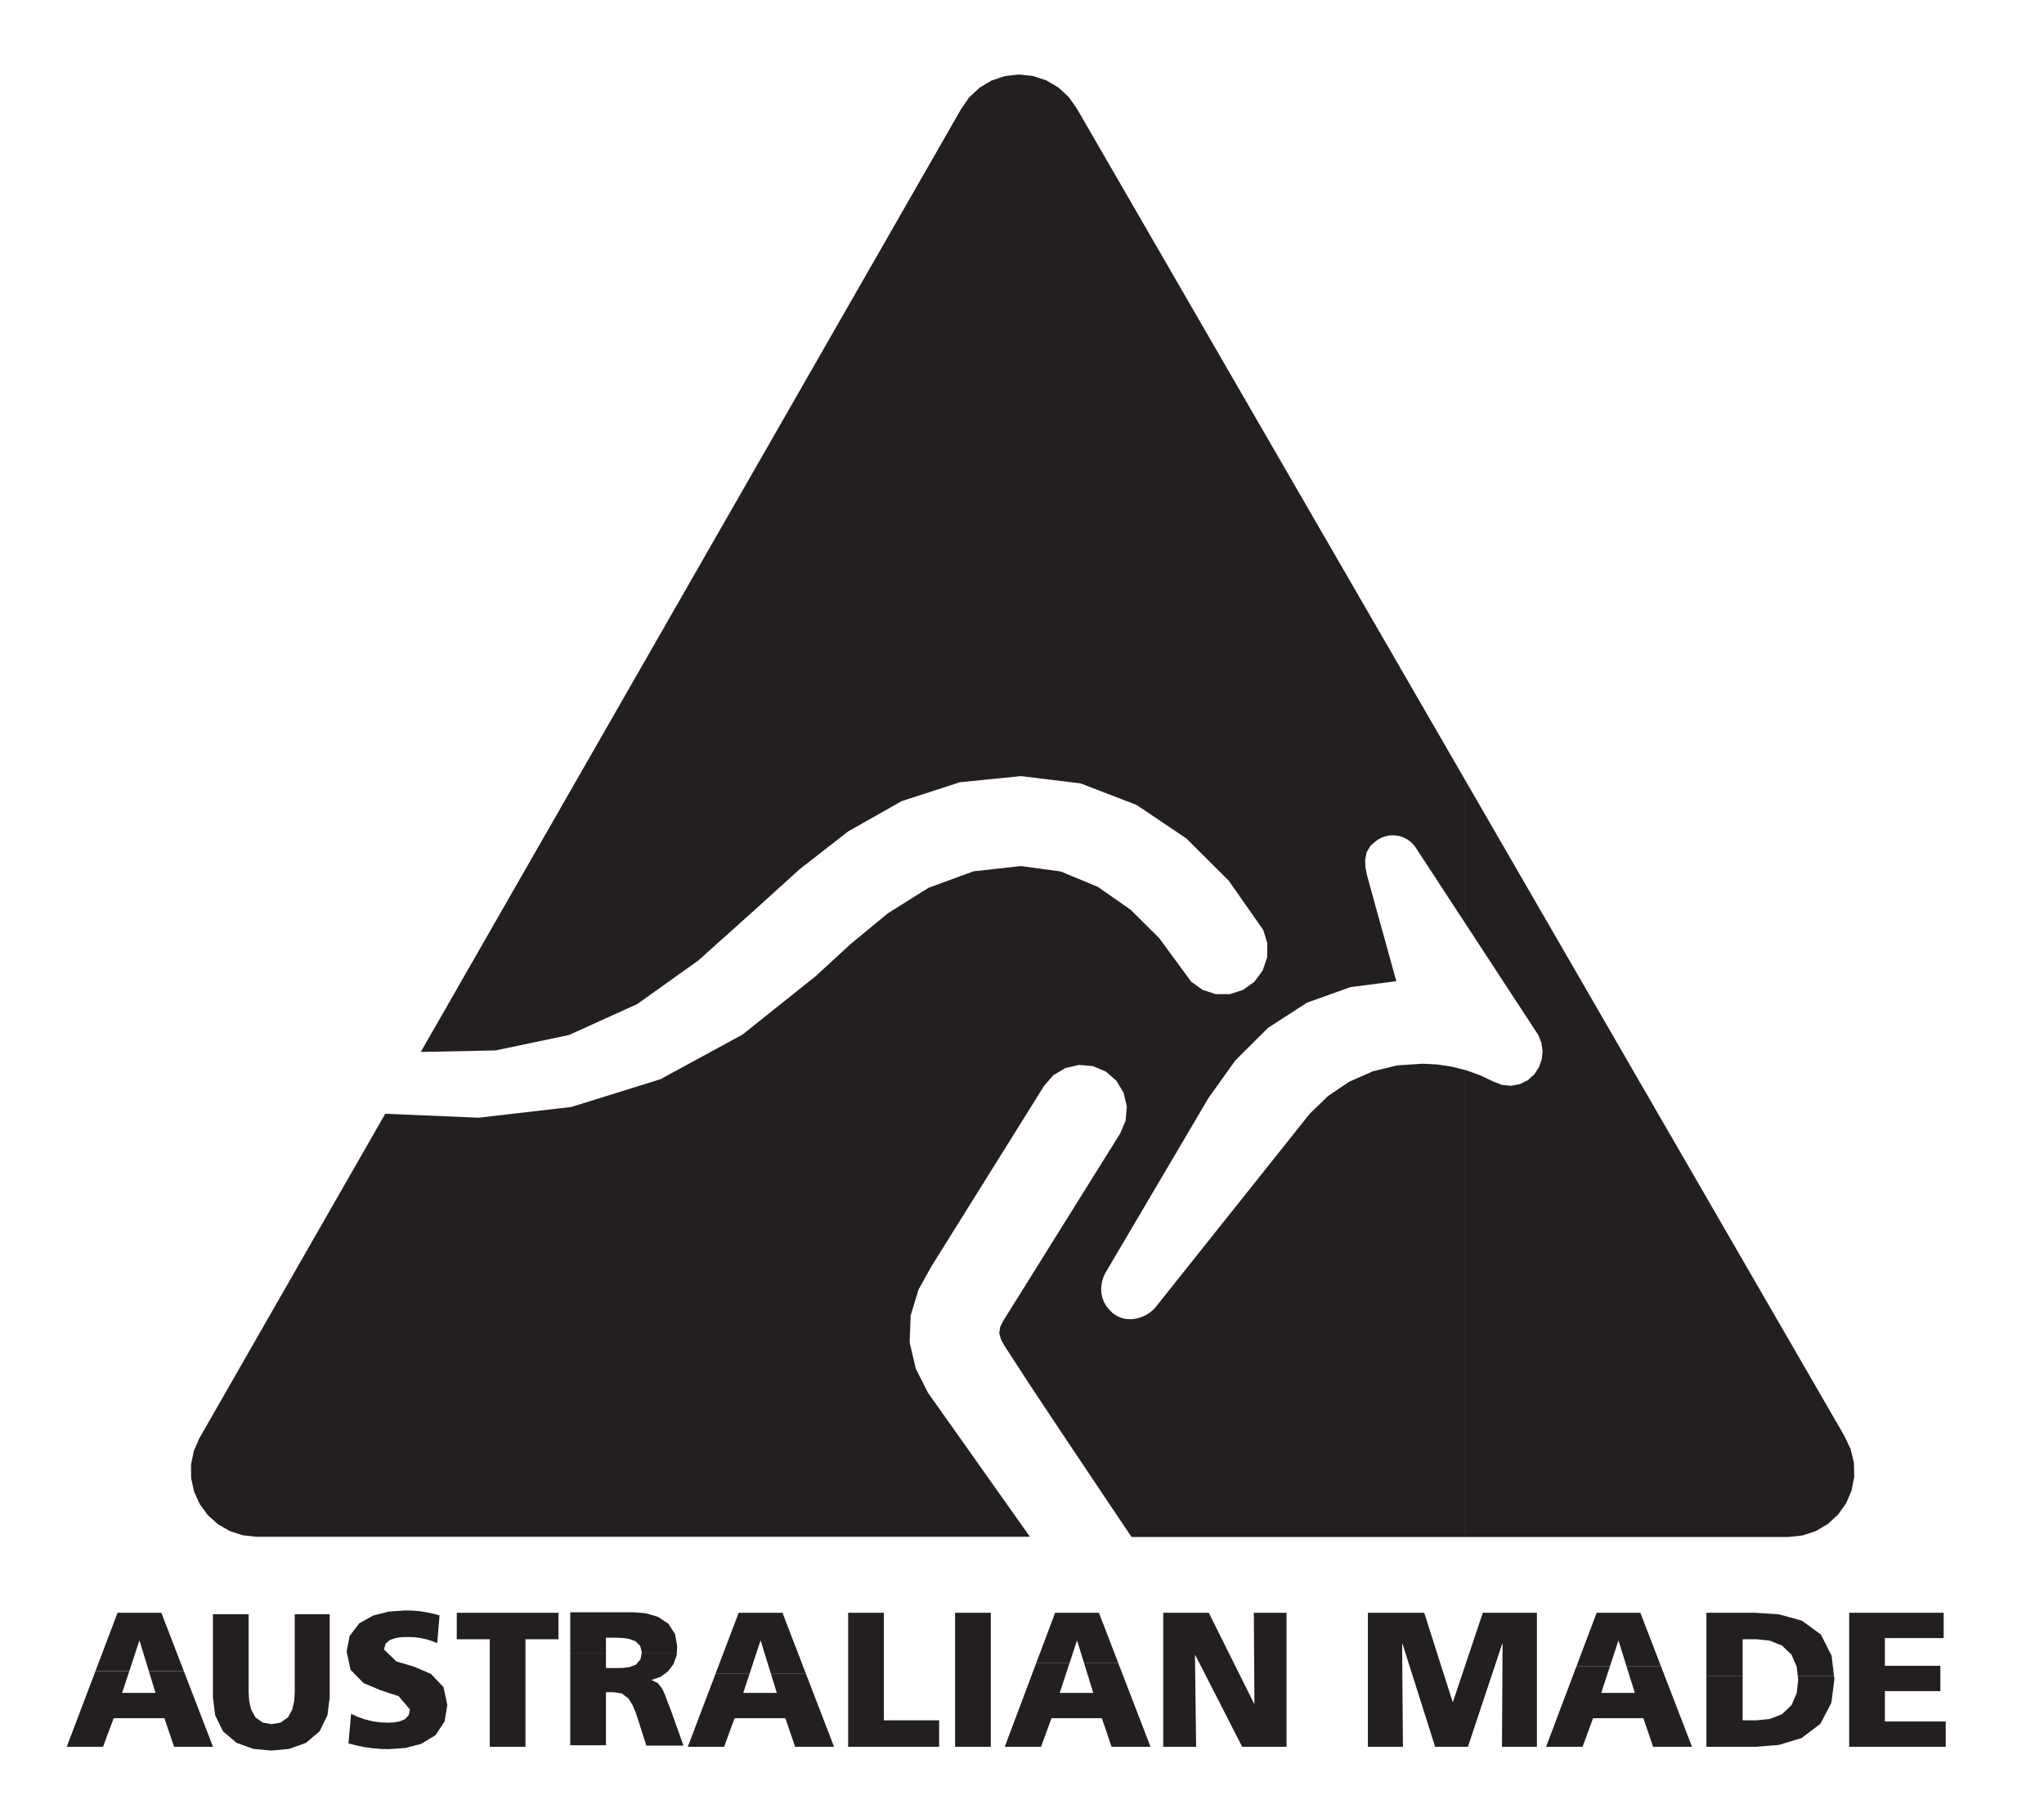 <?xml version="1.0" encoding="UTF-8" standalone="no"?>
<svg
   xmlns:dc="http://purl.org/dc/elements/1.1/"
   xmlns:cc="http://creativecommons.org/ns#"
   xmlns:rdf="http://www.w3.org/1999/02/22-rdf-syntax-ns#"
   xmlns:svg="http://www.w3.org/2000/svg"
   xmlns="http://www.w3.org/2000/svg"
   xmlns:sodipodi="http://sodipodi.sourceforge.net/DTD/sodipodi-0.dtd"
   xmlns:inkscape="http://www.inkscape.org/namespaces/inkscape"
   id="Layer_1"
   data-name="Layer 1"
   viewBox="0 0 210.05 186.28"
   version="1.1"
   sodipodi:docname="Australian-Made.svg"
   inkscape:version="0.92.2 (5c3e80d, 2017-08-06)">
  <sodipodi:namedview
     pagecolor="#ffffff"
     bordercolor="#666666"
     borderopacity="1"
     objecttolerance="10"
     gridtolerance="10"
     guidetolerance="10"
     inkscape:pageopacity="0"
     inkscape:pageshadow="2"
     inkscape:window-width="2560"
     inkscape:window-height="1017"
     id="namedview45"
     showgrid="false"
     inkscape:zoom="11.313709"
     inkscape:cx="169.81085"
     inkscape:cy="29.858112"
     inkscape:window-x="-8"
     inkscape:window-y="-8"
     inkscape:window-maximized="1"
     inkscape:current-layer="Layer_1" />
  <defs
     id="defs47" />
  <title
     id="title2">Australian-Made-black-white-logo</title>
  <path
     style="fill:#231f20"
     d="M 9.807 171.699 L 8.947 173.963 L 7.904 176.717 L 6.859 179.471 L 7.605 179.471 L 8.354 179.471 L 9.098 179.471 L 9.844 179.471 L 10.59 179.471 L 10.809 178.883 L 11.025 178.293 L 11.244 177.707 L 11.463 177.117 L 11.68 176.529 L 12.723 176.529 L 13.766 176.529 L 14.807 176.529 L 15.848 176.529 L 16.891 176.529 L 17.09 177.117 L 17.291 177.707 L 17.49 178.293 L 17.689 178.883 L 17.891 179.471 L 18.689 179.471 L 19.49 179.471 L 20.289 179.471 L 21.09 179.471 L 21.891 179.471 L 20.828 176.715 L 19.766 173.961 L 18.893 171.699 L 15.297 171.699 L 15.32 171.773 L 15.65 172.852 L 15.98 173.93 L 15.295 173.93 L 14.607 173.93 L 13.922 173.93 L 13.236 173.93 L 12.551 173.93 L 12.906 172.854 L 13.262 171.773 L 13.287 171.699 L 9.807 171.699 z "
     id="path1136" />
  <path
     style="fill:#231f20"
     d="M 12.08 165.699 L 11.035 168.455 L 9.992 171.209 L 9.807 171.699 L 13.287 171.699 L 13.617 170.695 L 13.975 169.617 L 14.33 168.539 L 14.66 169.617 L 14.99 170.695 L 15.297 171.699 L 18.893 171.699 L 18.703 171.207 L 17.643 168.453 L 16.58 165.699 L 15.68 165.699 L 14.779 165.699 L 13.881 165.699 L 12.98 165.699 L 12.08 165.699 z "
     id="path8" />
  <path
     style="fill:#231f20"
     d="M 21.881 165.85 L 21.881 167.559 L 21.881 169.27 L 21.881 170.98 L 21.881 172.689 L 21.881 174.4 L 22.109 176.227 L 22.914 177.877 L 24.312 179.064 L 26.045 179.686 L 27.881 179.859 L 29.715 179.686 L 31.447 179.064 L 32.846 177.877 L 33.65 176.227 L 33.881 174.4 L 33.881 172.691 L 33.881 170.98 L 33.881 169.27 L 33.881 167.561 L 33.881 165.85 L 33.162 165.85 L 32.443 165.85 L 31.727 165.85 L 31.008 165.85 L 30.289 165.85 L 30.289 167.438 L 30.289 169.025 L 30.289 170.613 L 30.289 172.203 L 30.289 173.789 L 30.238 174.723 L 30.037 175.633 L 29.592 176.449 L 28.838 176.984 L 27.92 177.141 L 27.002 176.984 L 26.25 176.449 L 25.803 175.635 L 25.602 174.723 L 25.551 173.789 L 25.551 172.203 L 25.551 170.615 L 25.551 169.025 L 25.551 167.438 L 25.551 165.85 L 24.816 165.85 L 24.082 165.85 L 23.348 165.85 L 22.613 165.85 L 21.881 165.85 z "
     id="path10" />
  <path
     style="fill:#231f20"
     d="M 41.619 165.461 L 39.971 165.576 L 38.365 165.975 L 36.928 166.775 L 35.932 168.078 L 35.619 169.689 L 36.027 171.557 L 37.355 172.92 L 39.127 173.666 L 40.961 174.268 L 42.131 175.641 L 42 176.217 L 41.594 176.645 L 41.045 176.869 L 40.455 176.965 L 39.859 176.99 L 39.076 176.957 L 38.299 176.85 L 37.535 176.664 L 36.793 176.408 L 36.08 176.08 L 36.025 176.688 L 35.973 177.297 L 35.918 177.904 L 35.863 178.512 L 35.811 179.119 L 36.615 179.332 L 37.43 179.496 L 38.252 179.615 L 39.08 179.686 L 39.91 179.711 L 41.625 179.594 L 43.289 179.17 L 44.752 178.279 L 45.693 176.859 L 45.971 175.17 L 45.574 173.334 L 44.283 171.979 L 42.545 171.238 L 40.729 170.697 L 39.461 169.471 L 39.625 168.877 L 40.096 168.48 L 40.686 168.287 L 41.307 168.207 L 41.93 168.189 L 42.549 168.213 L 43.16 168.287 L 43.764 168.414 L 44.355 168.592 L 44.93 168.82 L 44.979 168.25 L 45.025 167.68 L 45.074 167.109 L 45.121 166.539 L 45.17 165.971 L 44.475 165.781 L 43.77 165.637 L 43.057 165.533 L 42.34 165.475 L 41.619 165.461 z "
     id="path12" />
  <path
     style="fill:#231f20"
     d="M 46.939 165.699 L 46.939 166.244 L 46.939 166.789 L 46.939 167.332 L 46.939 167.877 L 46.939 168.42 L 47.617 168.42 L 48.297 168.42 L 48.975 168.42 L 49.652 168.42 L 50.33 168.42 L 50.33 170.629 L 50.33 172.84 L 50.33 175.049 L 50.33 177.26 L 50.33 179.471 L 51.064 179.471 L 51.799 179.471 L 52.531 179.471 L 53.266 179.471 L 54 179.471 L 54 177.262 L 54 175.051 L 54 172.84 L 54 170.629 L 54 168.42 L 54.678 168.42 L 55.357 168.42 L 56.033 168.42 L 56.713 168.42 L 57.391 168.42 L 57.391 167.877 L 57.391 167.332 L 57.391 166.789 L 57.391 166.244 L 57.391 165.699 L 55.301 165.699 L 53.211 165.699 L 51.121 165.699 L 49.029 165.699 L 46.939 165.699 z "
     id="polygon14" />
  <path
     style="fill:#231f20"
     d="M 58.6 169.885 L 58.6 171.113 L 58.6 173.846 L 58.6 176.578 L 58.6 179.311 L 59.334 179.311 L 60.068 179.311 L 60.803 179.311 L 61.537 179.311 L 62.27 179.311 L 62.27 178.221 L 62.27 177.129 L 62.27 176.041 L 62.27 174.949 L 62.27 173.859 L 62.424 173.859 L 62.578 173.859 L 62.732 173.859 L 62.887 173.859 L 63.039 173.859 L 63.893 173.988 L 64.582 174.494 L 65.029 175.234 L 65.355 176.037 L 65.631 176.859 L 65.787 177.357 L 65.945 177.855 L 66.104 178.354 L 66.262 178.852 L 66.42 179.35 L 67.184 179.35 L 67.949 179.35 L 68.711 179.35 L 69.477 179.35 L 70.24 179.35 L 69.973 178.6 L 69.703 177.85 L 69.436 177.1 L 69.168 176.35 L 68.9 175.6 L 68.625 174.904 L 68.365 174.205 L 68.066 173.521 L 67.611 172.934 L 66.949 172.6 L 67.855 172.295 L 68.629 171.738 L 69.207 170.979 L 69.537 170.084 L 69.549 169.885 L 65.93 169.885 L 65.822 170.482 L 65.365 171.023 L 64.699 171.283 L 63.988 171.367 L 63.27 171.381 L 63.07 171.381 L 62.871 171.381 L 62.67 171.381 L 62.471 171.381 L 62.27 171.381 L 62.27 170.756 L 62.27 170.131 L 62.27 169.885 L 58.6 169.885 z "
     id="path1141" />
  <path
     style="fill:#231f20"
     d="M 58.6 165.65 L 58.6 168.383 L 58.6 169.885 L 62.27 169.885 L 62.27 169.508 L 62.27 168.885 L 62.27 168.26 L 62.471 168.26 L 62.67 168.26 L 62.869 168.26 L 63.07 168.26 L 63.27 168.26 L 63.965 168.285 L 64.654 168.385 L 65.305 168.627 L 65.795 169.109 L 65.949 169.779 L 65.93 169.885 L 69.549 169.885 L 69.59 169.131 L 69.373 167.883 L 68.68 166.828 L 67.629 166.125 L 66.416 165.758 L 65.15 165.65 L 63.84 165.65 L 62.531 165.65 L 61.221 165.65 L 59.91 165.65 L 58.6 165.65 z "
     id="path16" />
  <path
     style="fill:#231f20"
     d="M 73.547 171.924 L 72.771 173.963 L 71.727 176.717 L 70.68 179.471 L 71.426 179.471 L 72.172 179.471 L 72.918 179.471 L 73.664 179.471 L 74.41 179.471 L 74.627 178.883 L 74.842 178.293 L 75.059 177.707 L 75.273 177.117 L 75.49 176.529 L 76.533 176.529 L 77.578 176.529 L 78.621 176.529 L 79.666 176.529 L 80.711 176.529 L 80.91 177.117 L 81.109 177.707 L 81.311 178.293 L 81.51 178.883 L 81.711 179.471 L 82.51 179.471 L 83.311 179.471 L 84.109 179.471 L 84.91 179.471 L 85.711 179.471 L 84.65 176.715 L 83.59 173.961 L 82.805 171.924 L 79.209 171.924 L 79.496 172.852 L 79.83 173.93 L 79.141 173.93 L 78.449 173.93 L 77.76 173.93 L 77.07 173.93 L 76.381 173.93 L 76.736 172.854 L 77.043 171.924 L 73.547 171.924 z "
     id="path1146" />
  <path
     style="fill:#231f20"
     d="M 75.91 165.699 L 74.863 168.455 L 73.818 171.209 L 73.547 171.924 L 77.043 171.924 L 77.092 171.773 L 77.447 170.695 L 77.805 169.617 L 78.16 168.539 L 78.494 169.617 L 78.828 170.695 L 79.162 171.773 L 79.209 171.924 L 82.805 171.924 L 82.529 171.207 L 81.471 168.453 L 80.41 165.699 L 79.51 165.699 L 78.609 165.699 L 77.711 165.699 L 76.811 165.699 L 75.91 165.699 z "
     id="path18" />
  <path
     style="fill:#231f20"
     d="M 87.16 165.699 L 87.16 168.455 L 87.16 171.207 L 87.16 173.961 L 87.16 176.717 L 87.16 179.471 L 89.029 179.471 L 90.9 179.471 L 92.77 179.471 L 94.641 179.471 L 96.51 179.471 L 96.51 178.926 L 96.51 178.381 L 96.51 177.838 L 96.51 177.293 L 96.51 176.75 L 95.375 176.75 L 94.238 176.75 L 93.102 176.75 L 91.965 176.75 L 90.83 176.75 L 90.83 174.541 L 90.83 172.33 L 90.83 170.121 L 90.83 167.91 L 90.83 165.699 L 90.096 165.699 L 89.361 165.699 L 88.629 165.699 L 87.895 165.699 L 87.16 165.699 z "
     id="polygon20" />
  <path
     style="fill:#231f20"
     d="M 98.15 165.699 L 98.15 179.471 L 101.82 179.471 L 101.82 165.699 L 98.15 165.699 z "
     id="rect22" />
  <path
     style="fill:#231f20"
     d="M 106.498 170.834 L 106.357 171.209 L 105.322 173.963 L 104.285 176.717 L 103.25 179.471 L 103.996 179.471 L 104.742 179.471 L 105.488 179.471 L 106.234 179.471 L 106.98 179.471 L 107.195 178.883 L 107.412 178.293 L 107.629 177.707 L 107.844 177.117 L 108.061 176.529 L 109.094 176.529 L 110.129 176.529 L 111.162 176.529 L 112.195 176.529 L 113.23 176.529 L 113.43 177.117 L 113.631 177.707 L 113.83 178.293 L 114.029 178.883 L 114.23 179.471 L 115.029 179.471 L 115.83 179.471 L 116.629 179.471 L 117.43 179.471 L 118.23 179.471 L 117.17 176.715 L 116.109 173.961 L 115.049 171.207 L 114.906 170.834 L 111.391 170.834 L 111.682 171.773 L 112.016 172.852 L 112.35 173.93 L 111.66 173.93 L 110.969 173.93 L 110.279 173.93 L 109.59 173.93 L 108.9 173.93 L 109.256 172.854 L 109.611 171.773 L 109.922 170.834 L 106.498 170.834 z "
     id="path1151" />
  <path
     style="fill:#231f20"
     d="M 108.43 165.699 L 107.395 168.455 L 106.498 170.834 L 109.922 170.834 L 109.969 170.695 L 110.324 169.617 L 110.68 168.539 L 111.014 169.617 L 111.348 170.695 L 111.391 170.834 L 114.906 170.834 L 113.99 168.453 L 112.93 165.699 L 112.029 165.699 L 111.129 165.699 L 110.23 165.699 L 109.33 165.699 L 108.43 165.699 z "
     id="path24" />
  <path
     style="fill:#231f20"
     d="M 119.539 165.699 L 119.539 168.455 L 119.539 171.207 L 119.539 173.961 L 119.539 176.717 L 119.539 179.471 L 120.217 179.471 L 120.893 179.471 L 121.568 179.471 L 122.244 179.471 L 122.92 179.471 L 122.896 177.59 L 122.871 175.707 L 122.848 173.824 L 122.824 171.941 L 122.801 170.061 L 122.807 170.061 L 122.816 170.061 L 122.824 170.061 L 122.832 170.061 L 122.84 170.061 L 123.801 171.941 L 124.764 173.824 L 125.727 175.705 L 126.688 177.588 L 127.65 179.471 L 128.562 179.471 L 129.475 179.471 L 130.387 179.471 L 131.299 179.471 L 132.211 179.471 L 132.211 176.715 L 132.211 173.963 L 132.211 171.209 L 132.211 168.453 L 132.211 165.699 L 131.537 165.699 L 130.865 165.699 L 130.193 165.699 L 129.521 165.699 L 128.85 165.699 L 128.861 167.568 L 128.873 169.439 L 128.887 171.311 L 128.898 173.18 L 128.91 175.051 L 128.904 175.051 L 128.898 175.051 L 128.893 175.051 L 128.887 175.051 L 128.881 175.051 L 127.949 173.182 L 127.016 171.311 L 126.084 169.439 L 125.152 167.57 L 124.221 165.699 L 123.283 165.699 L 122.348 165.699 L 121.412 165.699 L 120.477 165.699 L 119.539 165.699 z "
     id="polygon26" />
  <path
     style="fill:#231f20"
     d="M 140.57 165.699 L 140.57 168.455 L 140.57 171.207 L 140.57 173.961 L 140.57 176.717 L 140.57 179.471 L 141.289 179.471 L 142.01 179.471 L 142.73 179.471 L 143.449 179.471 L 144.17 179.471 L 144.154 177.357 L 144.139 175.242 L 144.121 173.129 L 144.105 171.014 L 144.09 168.9 L 144.098 168.9 L 144.105 168.9 L 144.115 168.9 L 144.123 168.9 L 144.131 168.9 L 144.799 171.014 L 145.471 173.127 L 146.141 175.242 L 146.811 177.355 L 147.48 179.471 L 148.154 179.471 L 148.828 179.471 L 149.502 179.471 L 150.176 179.471 L 150.85 179.471 L 151.553 177.357 L 152.258 175.242 L 152.961 173.129 L 153.666 171.014 L 154.369 168.9 L 154.377 168.9 L 154.387 168.9 L 154.395 168.9 L 154.402 168.9 L 154.41 168.9 L 154.398 171.014 L 154.387 173.127 L 154.373 175.242 L 154.361 177.355 L 154.35 179.471 L 155.068 179.471 L 155.787 179.471 L 156.504 179.471 L 157.223 179.471 L 157.939 179.471 L 157.939 176.715 L 157.939 173.963 L 157.939 171.209 L 157.939 168.453 L 157.939 165.699 L 156.828 165.699 L 155.715 165.699 L 154.604 165.699 L 153.492 165.699 L 152.381 165.699 L 151.766 167.531 L 151.152 169.363 L 150.539 171.195 L 149.924 173.029 L 149.311 174.859 L 149.305 174.859 L 149.299 174.859 L 149.293 174.859 L 149.287 174.859 L 149.279 174.859 L 148.697 173.029 L 148.111 171.197 L 147.527 169.365 L 146.943 167.531 L 146.359 165.699 L 145.203 165.699 L 144.045 165.699 L 142.887 165.699 L 141.729 165.699 L 140.57 165.699 z "
     id="polygon28" />
  <path
     style="fill:#231f20"
     d="M 162 171.209 L 160.959 173.963 L 159.92 176.717 L 158.881 179.471 L 159.631 179.471 L 160.381 179.471 L 161.129 179.471 L 161.881 179.471 L 162.631 179.471 L 162.846 178.883 L 163.062 178.293 L 163.277 177.707 L 163.494 177.117 L 163.711 176.529 L 164.744 176.529 L 165.779 176.529 L 166.812 176.529 L 167.846 176.529 L 168.881 176.529 L 169.08 177.117 L 169.279 177.707 L 169.48 178.293 L 169.68 178.883 L 169.881 179.471 L 170.68 179.471 L 171.48 179.471 L 172.279 179.471 L 173.08 179.471 L 173.881 179.471 L 172.818 176.715 L 171.756 173.961 L 170.693 171.209 L 167.152 171.209 L 167.328 171.773 L 167.664 172.852 L 168 173.93 L 167.311 173.93 L 166.619 173.93 L 165.93 173.93 L 165.24 173.93 L 164.551 173.93 L 164.904 172.854 L 165.258 171.773 L 165.443 171.209 L 162 171.209 z "
     id="path1156" />
  <path
     style="fill:#231f20"
     d="M 164.08 165.699 L 163.039 168.455 L 162 171.209 L 165.443 171.209 L 165.611 170.695 L 165.967 169.617 L 166.32 168.539 L 166.656 169.617 L 166.992 170.695 L 167.152 171.209 L 170.693 171.209 L 170.693 171.207 L 169.631 168.453 L 168.57 165.699 L 167.672 165.699 L 166.773 165.699 L 165.877 165.699 L 164.979 165.699 L 164.08 165.699 z "
     id="path30" />
  <path
     style="fill:#231f20"
     d="M 175.359 172.227 L 175.359 173.961 L 175.359 176.717 L 175.359 179.471 L 176.359 179.471 L 177.361 179.471 L 178.359 179.471 L 179.359 179.471 L 180.359 179.471 L 182.799 179.281 L 185.135 178.572 L 187.074 177.105 L 188.199 174.951 L 188.51 172.529 L 188.475 172.227 L 184.748 172.227 L 184.789 172.59 L 184.641 173.943 L 184.105 175.191 L 183.123 176.123 L 181.857 176.615 L 180.5 176.75 L 180.215 176.75 L 179.932 176.75 L 179.648 176.75 L 179.363 176.75 L 179.08 176.75 L 179.08 175.086 L 179.08 173.418 L 179.08 172.227 L 175.359 172.227 z "
     id="path1161" />
  <path
     style="fill:#231f20"
     d="M 175.359 165.699 L 175.359 168.455 L 175.359 171.207 L 175.359 172.227 L 179.08 172.227 L 179.08 171.752 L 179.08 170.086 L 179.08 168.42 L 179.365 168.42 L 179.648 168.42 L 179.932 168.42 L 180.217 168.42 L 180.5 168.42 L 181.854 168.561 L 183.115 169.062 L 184.096 169.996 L 184.637 171.238 L 184.748 172.227 L 188.475 172.227 L 188.221 170.104 L 187.121 167.936 L 185.158 166.504 L 182.803 165.859 L 180.359 165.699 L 179.359 165.699 L 178.359 165.699 L 177.359 165.699 L 176.359 165.699 L 175.359 165.699 z "
     id="path32" />
  <path
     style="fill:#231f20"
     d="M 190.029 165.699 L 190.029 168.455 L 190.029 171.207 L 190.029 173.961 L 190.029 176.717 L 190.029 179.471 L 192.014 179.471 L 193.998 179.471 L 195.982 179.471 L 197.967 179.471 L 199.949 179.471 L 199.949 178.949 L 199.949 178.43 L 199.949 177.91 L 199.949 177.391 L 199.949 176.869 L 198.701 176.869 L 197.451 176.869 L 196.201 176.869 L 194.949 176.869 L 193.699 176.869 L 193.699 176.246 L 193.699 175.621 L 193.699 174.998 L 193.699 174.373 L 193.699 173.75 L 194.84 173.75 L 195.98 173.75 L 197.119 173.75 L 198.26 173.75 L 199.4 173.75 L 199.4 173.23 L 199.4 172.709 L 199.4 172.189 L 199.4 171.67 L 199.4 171.15 L 198.26 171.15 L 197.121 171.15 L 195.98 171.15 L 194.84 171.15 L 193.699 171.15 L 193.699 170.58 L 193.699 170.01 L 193.699 169.439 L 193.699 168.869 L 193.699 168.301 L 194.908 168.301 L 196.115 168.301 L 197.324 168.301 L 198.533 168.301 L 199.74 168.301 L 199.74 167.779 L 199.74 167.26 L 199.74 166.74 L 199.74 166.221 L 199.74 165.699 L 197.799 165.699 L 195.857 165.699 L 193.914 165.699 L 191.971 165.699 L 190.029 165.699 z "
     id="polygon34" />
  <path
     style="fill:#231f20"
     d="M 150.562 80.143 L 150.562 94.846 L 150.58 94.873 L 153.08 98.695 L 155.58 102.518 L 158.08 106.34 L 158.396 107.129 L 158.52 107.973 L 158.439 108.82 L 158.16 109.623 L 157.699 110.34 L 157.711 110.34 L 157.02 110.971 L 156.182 111.387 L 155.262 111.557 L 154.33 111.465 L 153.461 111.119 L 152.098 110.475 L 150.68 109.965 L 150.562 109.936 L 150.562 157.91 L 156.793 157.91 L 170.295 157.91 L 183.801 157.91 L 185.227 157.76 L 186.592 157.312 L 187.83 156.588 L 188.887 155.617 L 189.717 154.445 L 190.279 153.125 L 190.549 151.715 L 190.518 150.279 L 190.182 148.885 L 189.561 147.59 L 189.561 147.57 L 173.779 120.287 L 158 93.002 L 150.562 80.143 z "
     id="path1131" />
  <path
     style="fill:#231f20"
     d="M 104.701 7.654 L 103.262 7.814 L 101.891 8.277 L 100.648 9.02 L 99.592 10.008 L 98.77 11.199 L 87.664 30.576 L 76.559 49.951 L 65.453 69.328 L 54.346 88.705 L 43.24 108.08 L 50.941 107.922 L 58.475 106.338 L 65.484 103.16 L 71.758 98.686 L 77.5 93.539 L 82.18 89.301 L 87.162 85.422 L 92.65 82.314 L 98.645 80.369 L 104.92 79.74 L 111.035 80.486 L 116.787 82.697 L 121.904 86.135 L 126.273 90.488 L 129.811 95.539 L 130.236 96.91 L 130.219 98.346 L 129.762 99.707 L 128.91 100.865 L 127.744 101.701 L 126.377 102.143 L 124.941 102.141 L 123.574 101.697 L 122.41 100.857 L 121.561 99.699 L 119.117 96.375 L 116.189 93.469 L 112.807 91.111 L 109 89.535 L 104.92 88.98 L 100.029 89.525 L 95.41 91.219 L 91.238 93.838 L 87.434 96.975 L 83.801 100.311 L 76.299 106.297 L 67.871 110.881 L 58.713 113.732 L 49.182 114.838 L 39.59 114.43 L 35.766 121.104 L 31.941 127.779 L 28.117 134.453 L 24.293 141.127 L 20.471 147.801 L 19.91 149.092 L 19.631 150.471 L 19.643 151.881 L 19.945 153.254 L 20.525 154.537 L 21.357 155.672 L 22.408 156.609 L 23.631 157.311 L 24.971 157.744 L 26.369 157.891 L 42.264 157.891 L 58.158 157.891 L 74.051 157.891 L 89.945 157.891 L 105.84 157.891 L 103.744 154.93 L 101.648 151.971 L 99.553 149.01 L 97.457 146.051 L 95.359 143.09 L 94.109 140.619 L 93.479 137.926 L 93.584 135.162 L 94.385 132.512 L 95.73 130.09 L 98.041 126.387 L 100.354 122.682 L 102.666 118.979 L 104.977 115.275 L 107.289 111.57 L 108.236 110.48 L 109.475 109.738 L 110.881 109.412 L 112.32 109.535 L 113.65 110.1 L 114.736 111.049 L 115.475 112.287 L 115.797 113.693 L 115.674 115.131 L 115.109 116.461 L 112.777 120.199 L 110.441 123.939 L 108.107 127.68 L 105.775 131.42 L 103.439 135.16 L 103.08 135.73 L 102.781 136.334 L 102.688 136.996 L 102.875 137.641 L 103.199 138.23 L 105.773 142.193 L 108.387 146.133 L 111.014 150.062 L 113.645 153.988 L 116.279 157.91 L 129.783 157.91 L 143.289 157.91 L 150.562 157.91 L 150.562 109.936 L 149.217 109.596 L 147.727 109.369 L 146.221 109.289 L 143.604 109.455 L 141.057 110.076 L 138.658 111.135 L 136.484 112.598 L 134.6 114.42 L 131.412 118.42 L 128.225 122.42 L 125.035 126.42 L 121.848 130.42 L 118.66 134.42 L 118.26 134.787 L 117.811 135.088 L 117.318 135.316 L 116.799 135.469 L 116.26 135.539 L 115.742 135.52 L 115.238 135.404 L 114.764 135.197 L 114.336 134.904 L 113.971 134.539 L 113.686 134.18 L 113.457 133.783 L 113.291 133.355 L 113.191 132.908 L 113.16 132.449 L 113.182 132.076 L 113.244 131.709 L 113.346 131.348 L 113.484 131.002 L 113.66 130.67 L 115.766 127.1 L 117.871 123.527 L 119.979 119.953 L 122.084 116.383 L 124.189 112.811 L 126.953 108.943 L 130.322 105.596 L 134.309 103.018 L 138.777 101.418 L 143.49 100.811 L 142.889 98.641 L 142.289 96.471 L 141.688 94.301 L 141.088 92.131 L 140.49 89.961 L 140.326 89.16 L 140.283 88.348 L 140.445 87.551 L 140.865 86.857 L 141.49 86.34 L 141.895 86.1 L 142.332 85.932 L 142.793 85.836 L 143.264 85.82 L 143.732 85.881 L 144.182 86.02 L 144.602 86.229 L 144.982 86.506 L 145.311 86.842 L 145.58 87.23 L 148.08 91.051 L 150.562 94.846 L 150.562 80.143 L 142.221 65.719 L 126.439 38.434 L 110.66 11.15 L 109.828 9.967 L 108.764 8.986 L 107.516 8.254 L 106.141 7.803 L 104.701 7.654 z "
     id="path36" />
</svg>
